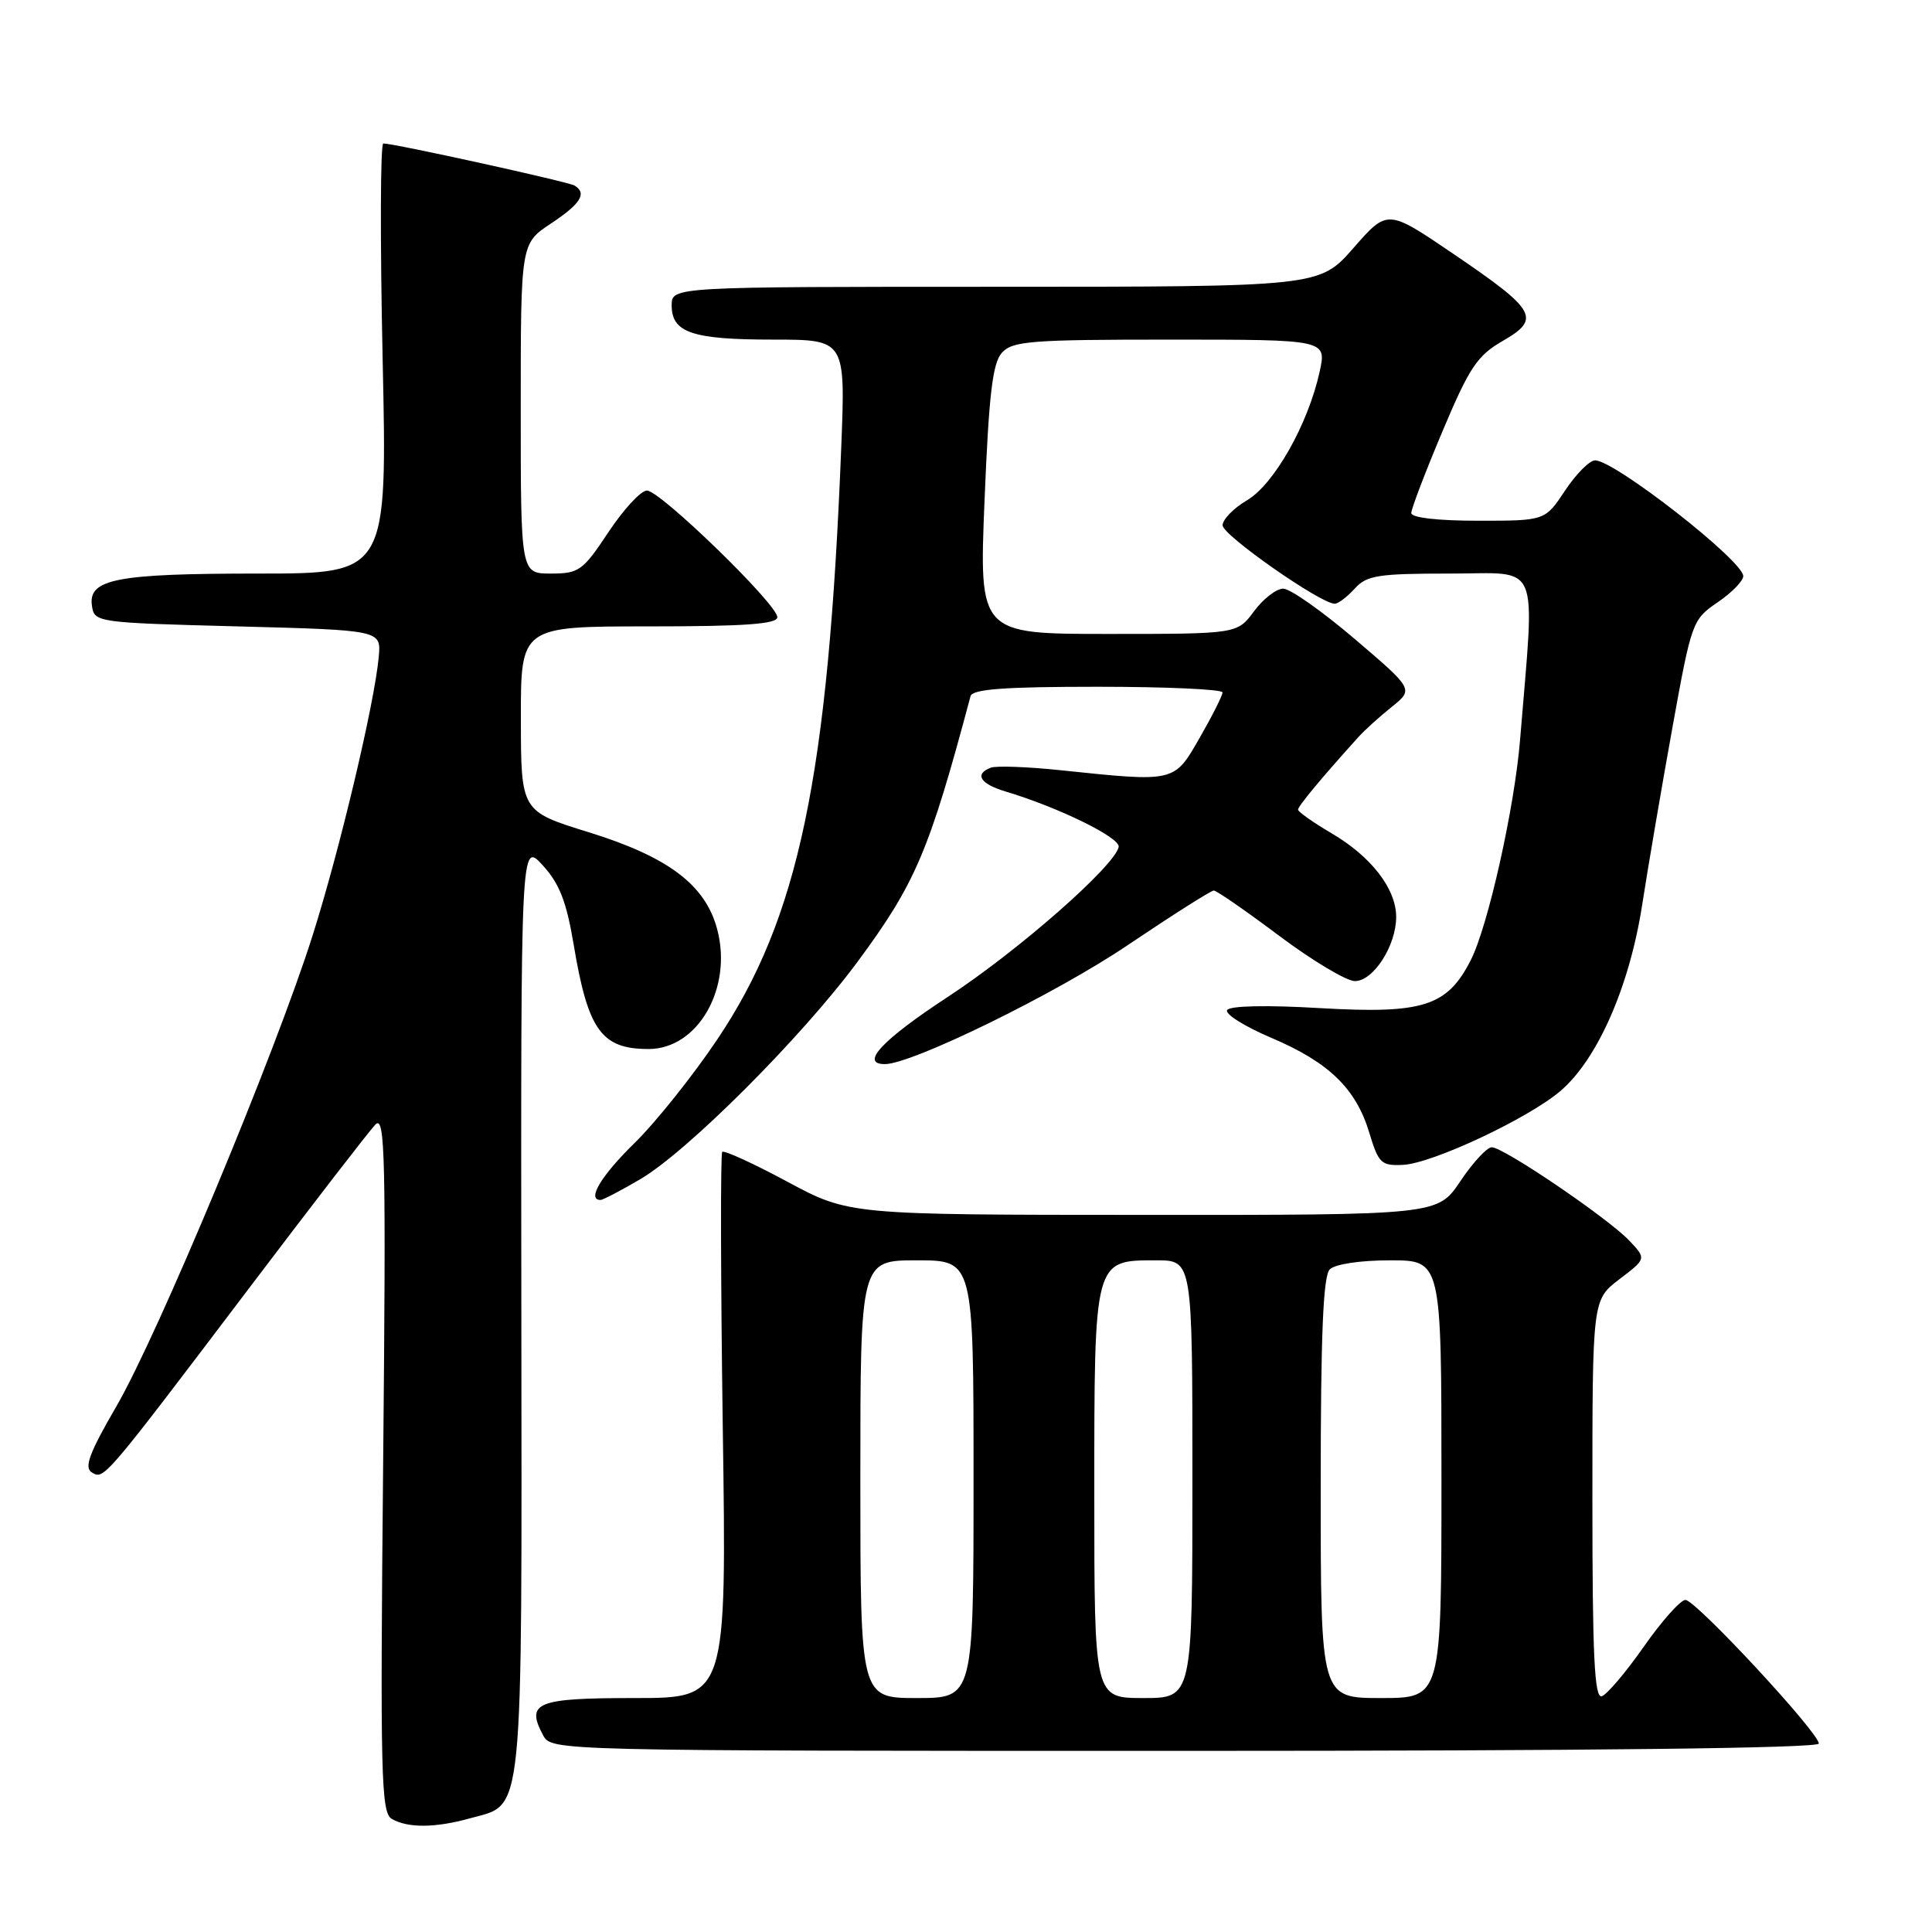 <?xml version="1.0" encoding="UTF-8" standalone="no"?>
<!DOCTYPE svg PUBLIC "-//W3C//DTD SVG 1.1//EN" "http://www.w3.org/Graphics/SVG/1.1/DTD/svg11.dtd" >
<svg xmlns="http://www.w3.org/2000/svg" xmlns:xlink="http://www.w3.org/1999/xlink" version="1.1" viewBox="0 0 256 256">
 <g >
 <path fill="currentColor"
d=" M 62.26 240.94 C 69.48 238.94 69.15 242.23 69.08 173.31 C 69.01 111.50 69.01 111.50 71.90 114.64 C 74.13 117.07 75.06 119.47 76.01 125.14 C 77.91 136.53 79.68 139.00 85.95 139.00 C 92.49 139.00 97.12 130.88 95.02 123.09 C 93.45 117.24 88.54 113.54 78.02 110.28 C 69.03 107.50 69.03 107.50 69.02 95.25 C 69.00 83.00 69.00 83.00 86.00 83.00 C 98.71 83.00 103.00 82.69 103.00 81.78 C 103.00 80.07 87.48 65.00 85.72 65.00 C 84.93 65.00 82.64 67.47 80.63 70.50 C 77.22 75.64 76.72 76.00 72.99 76.00 C 69.00 76.00 69.00 76.00 69.00 54.13 C 69.00 32.27 69.00 32.27 73.00 29.62 C 76.95 27.00 77.81 25.62 76.14 24.59 C 75.33 24.09 52.30 19.02 50.79 19.01 C 50.40 19.00 50.36 31.82 50.70 47.50 C 51.32 76.00 51.32 76.00 34.22 76.00 C 15.41 76.00 11.68 76.72 12.18 80.25 C 12.50 82.47 12.73 82.51 31.50 83.00 C 50.50 83.50 50.50 83.50 50.19 87.00 C 49.64 93.14 45.03 112.59 41.40 124.02 C 36.49 139.53 20.93 176.87 15.42 186.35 C 11.85 192.50 11.12 194.45 12.15 195.09 C 13.78 196.10 13.66 196.23 33.15 170.50 C 41.48 159.50 48.95 149.82 49.75 149.00 C 51.03 147.69 51.16 153.24 50.77 193.79 C 50.37 235.30 50.49 240.18 51.91 241.01 C 54.02 242.24 57.67 242.22 62.26 240.94 Z  M 241.00 231.03 C 241.00 229.57 224.69 212.00 223.33 212.00 C 222.68 212.00 220.20 214.78 217.82 218.18 C 215.45 221.57 212.94 224.53 212.25 224.76 C 211.27 225.08 211.00 219.42 211.00 198.70 C 211.00 172.24 211.00 172.24 214.57 169.51 C 218.15 166.79 218.15 166.79 215.93 164.43 C 213.13 161.45 199.20 151.99 197.66 152.02 C 197.02 152.03 195.15 154.06 193.50 156.52 C 190.50 161.00 190.50 161.00 151.50 160.98 C 112.50 160.97 112.50 160.97 104.32 156.58 C 99.83 154.16 95.95 152.39 95.70 152.63 C 95.46 152.88 95.49 169.26 95.77 189.04 C 96.29 225.00 96.29 225.00 84.11 225.00 C 71.08 225.00 69.64 225.58 71.96 229.92 C 73.07 232.00 73.07 232.00 157.04 232.00 C 210.54 232.00 241.00 231.65 241.00 231.03 Z  M 84.82 156.26 C 91.07 152.61 106.25 137.42 113.63 127.44 C 121.32 117.04 123.12 112.80 128.60 92.25 C 128.85 91.31 133.09 91.00 145.47 91.00 C 154.56 91.00 162.00 91.34 161.99 91.75 C 161.99 92.16 160.63 94.86 158.97 97.75 C 155.56 103.70 155.76 103.65 140.54 102.06 C 136.16 101.60 132.00 101.45 131.29 101.72 C 129.07 102.57 129.87 103.87 133.25 104.88 C 140.29 106.99 148.49 111.01 148.23 112.23 C 147.67 114.79 134.90 126.00 125.58 132.10 C 116.90 137.79 113.89 141.00 117.25 141.00 C 120.82 141.01 139.84 131.70 149.33 125.30 C 155.29 121.29 160.46 118.00 160.83 118.00 C 161.20 118.00 165.10 120.70 169.50 124.00 C 173.90 127.30 178.42 130.00 179.53 130.00 C 181.98 130.00 185.00 125.31 185.00 121.50 C 185.00 117.77 181.69 113.49 176.43 110.41 C 174.00 108.98 172.00 107.57 172.00 107.28 C 172.00 106.81 175.15 103.03 180.00 97.66 C 180.82 96.75 182.81 94.95 184.41 93.67 C 187.32 91.33 187.32 91.33 179.51 84.67 C 175.21 81.00 170.95 78.00 170.04 78.00 C 169.12 78.00 167.38 79.35 166.16 81.00 C 163.94 84.00 163.94 84.00 146.84 84.00 C 129.73 84.00 129.73 84.00 130.46 66.25 C 131.03 52.31 131.52 48.12 132.75 46.75 C 134.14 45.19 136.56 45.00 155.05 45.00 C 175.79 45.00 175.79 45.00 174.86 49.25 C 173.34 56.19 168.84 64.15 165.25 66.28 C 163.46 67.33 162.00 68.83 162.00 69.61 C 162.00 70.91 174.99 80.00 176.86 80.00 C 177.31 80.00 178.50 79.10 179.50 78.00 C 181.10 76.23 182.58 76.00 192.20 76.00 C 204.30 76.00 203.39 73.83 201.42 98.00 C 200.69 107.00 197.17 122.75 194.88 127.23 C 191.76 133.36 188.56 134.37 174.89 133.58 C 167.82 133.16 162.95 133.27 162.60 133.84 C 162.28 134.36 164.91 136.01 168.44 137.51 C 176.11 140.77 179.68 144.24 181.45 150.13 C 182.66 154.14 183.02 154.49 185.91 154.35 C 189.79 154.16 202.38 148.26 206.72 144.60 C 211.66 140.42 215.92 130.73 217.60 119.87 C 218.40 114.72 220.21 104.12 221.62 96.32 C 224.13 82.43 224.25 82.09 227.58 79.82 C 229.46 78.54 230.99 76.98 230.99 76.34 C 231.01 74.33 213.95 61.00 211.36 61.00 C 210.63 61.00 208.84 62.80 207.38 65.00 C 204.73 69.00 204.73 69.00 195.87 69.00 C 190.53 69.00 187.00 68.60 187.00 67.98 C 187.00 67.43 188.85 62.57 191.12 57.19 C 194.70 48.67 195.74 47.12 199.13 45.17 C 204.23 42.23 203.60 41.12 192.52 33.60 C 183.85 27.71 183.85 27.71 179.35 32.85 C 174.84 38.00 174.84 38.00 131.92 38.00 C 89.00 38.00 89.00 38.00 89.00 40.46 C 89.00 44.08 91.72 45.00 102.45 45.00 C 112.03 45.00 112.03 45.00 111.47 59.25 C 109.75 102.95 105.83 121.69 95.03 137.75 C 91.80 142.56 86.87 148.73 84.08 151.46 C 79.65 155.79 77.73 159.00 79.57 159.00 C 79.89 159.00 82.25 157.77 84.82 156.26 Z  M 114.00 196.00 C 114.00 167.00 114.00 167.00 121.50 167.00 C 129.00 167.00 129.00 167.00 129.00 196.00 C 129.00 225.00 129.00 225.00 121.50 225.00 C 114.00 225.00 114.00 225.00 114.00 196.00 Z  M 145.00 198.01 C 145.00 166.75 144.93 167.00 153.22 167.00 C 158.00 167.00 158.00 167.00 158.00 196.00 C 158.00 225.00 158.00 225.00 151.50 225.00 C 145.00 225.00 145.00 225.00 145.00 198.01 Z  M 175.00 197.20 C 175.00 176.91 175.32 169.08 176.20 168.20 C 176.90 167.50 180.24 167.00 184.20 167.00 C 191.00 167.00 191.00 167.00 191.00 196.00 C 191.00 225.00 191.00 225.00 183.00 225.00 C 175.00 225.00 175.00 225.00 175.00 197.20 Z "/>
</g>
</svg>